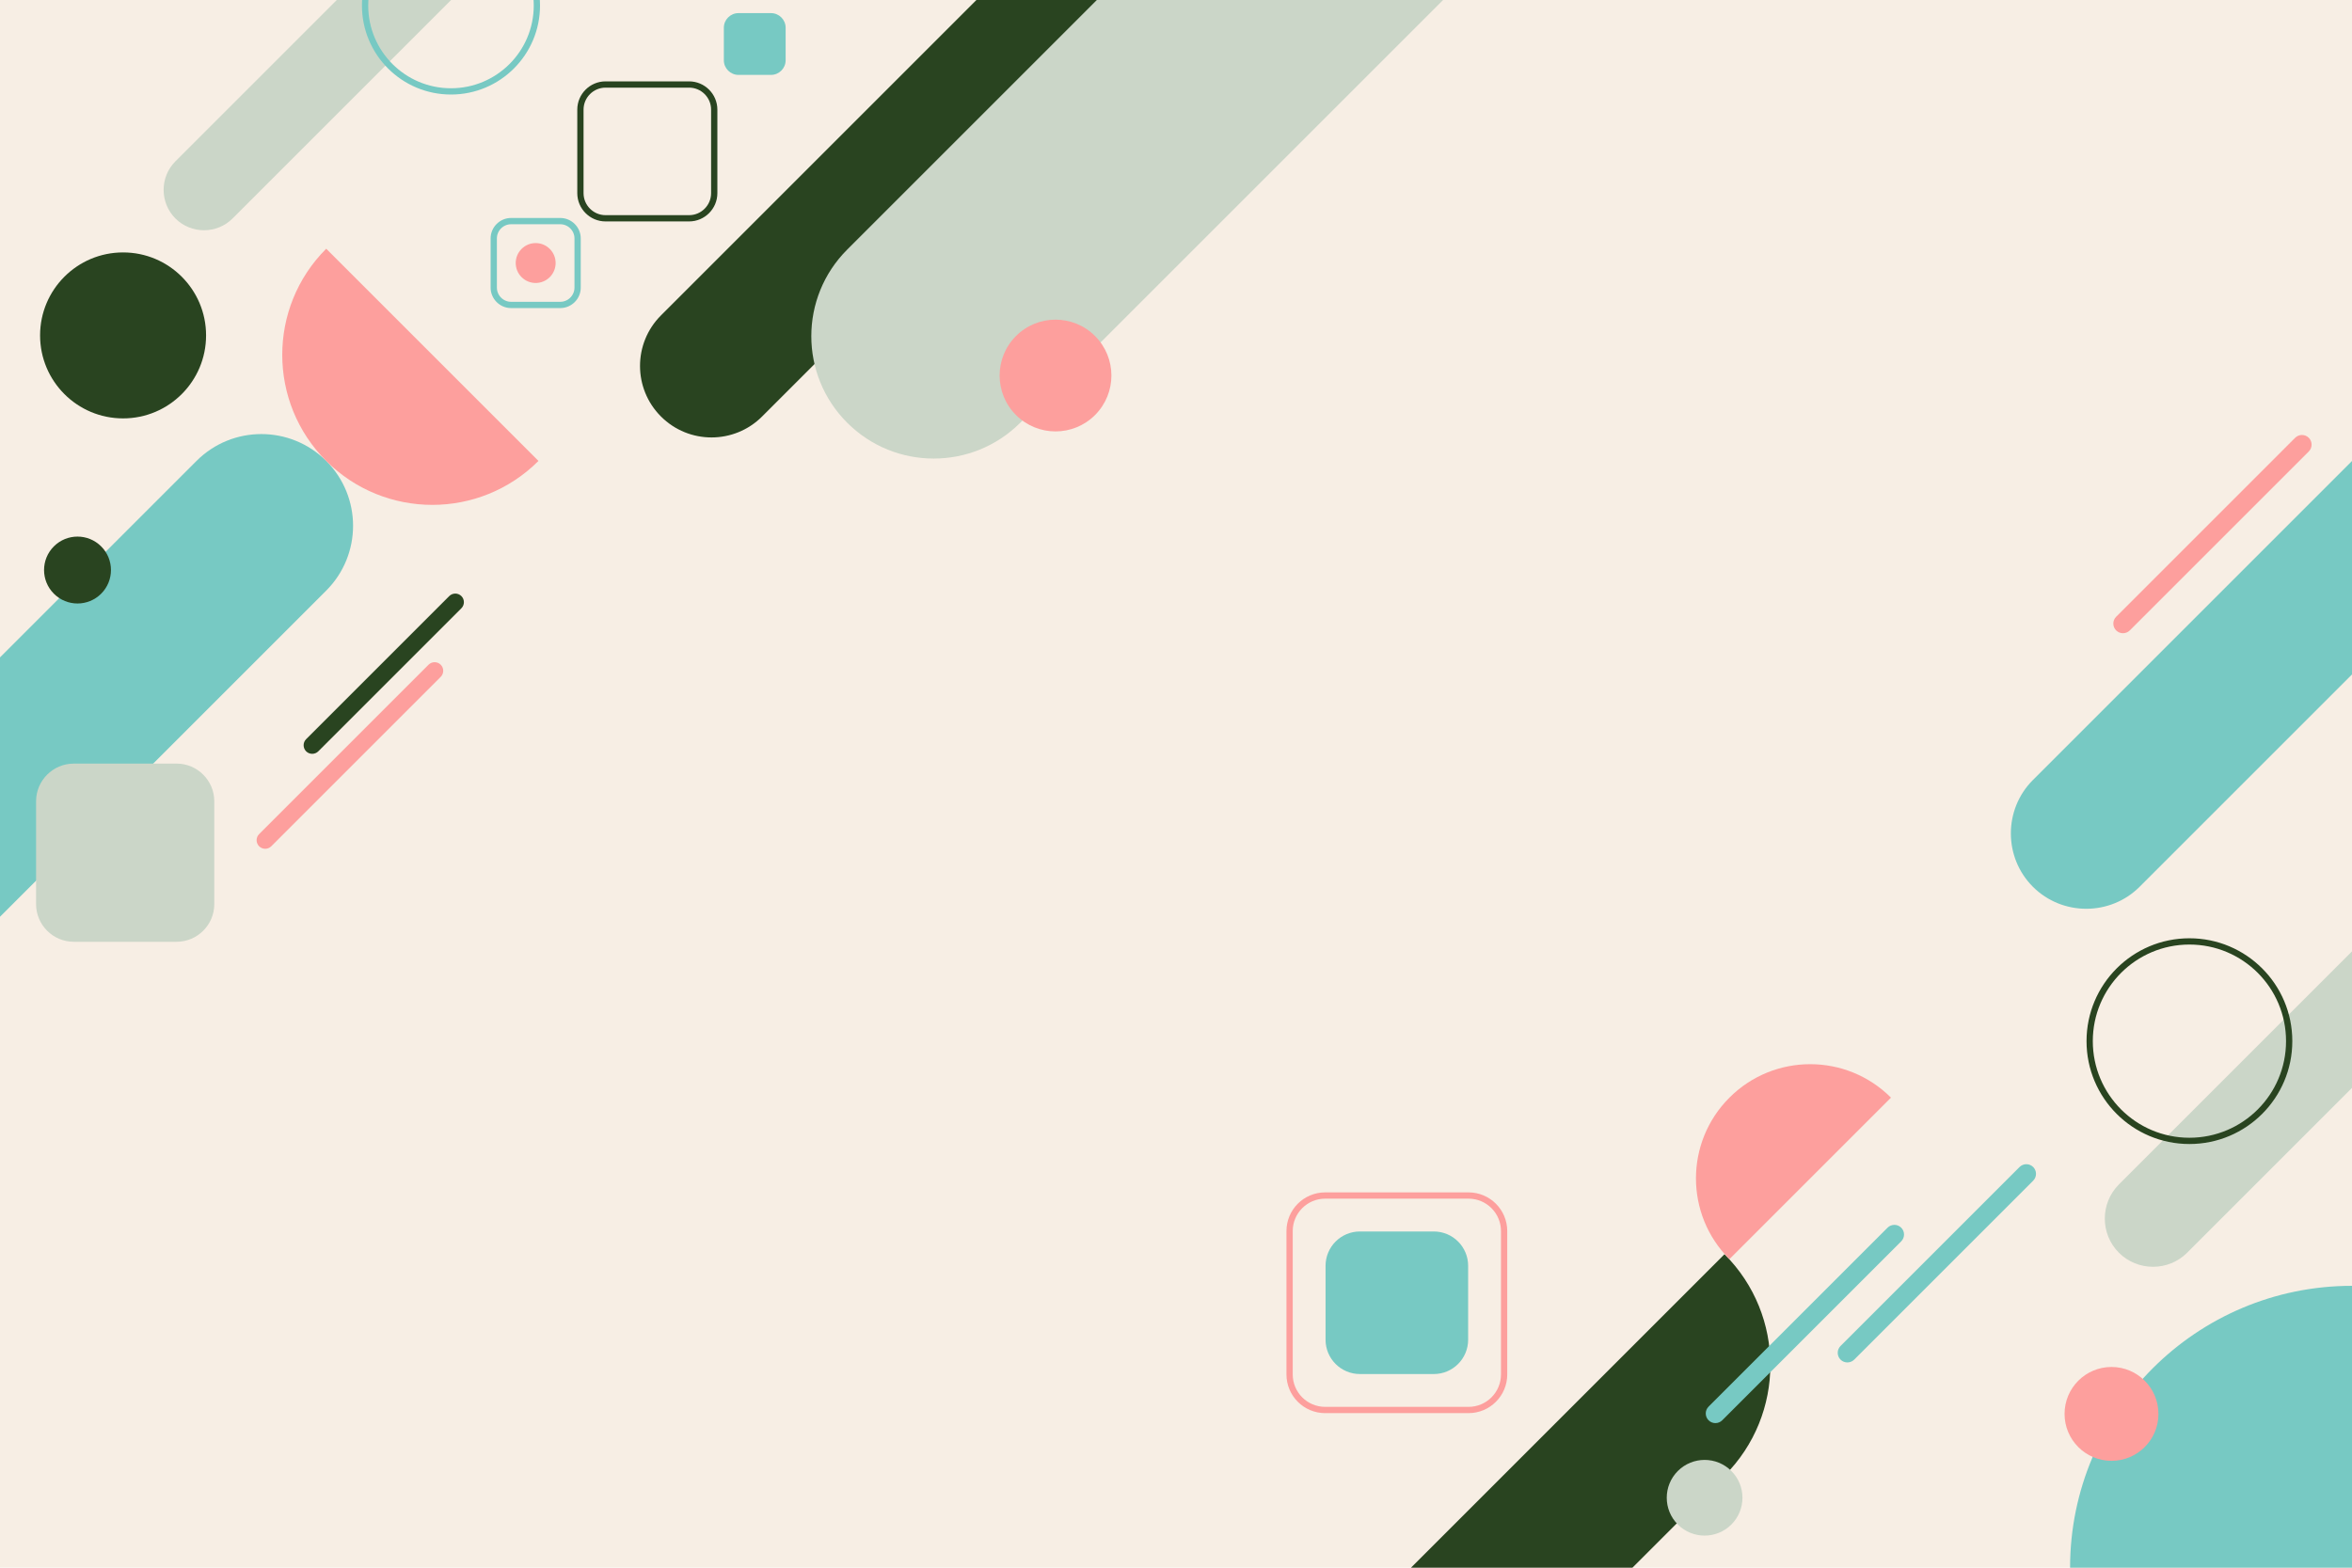<?xml version="1.0" encoding="utf-8"?>
<!-- Generator: Adobe Illustrator 27.5.0, SVG Export Plug-In . SVG Version: 6.00 Build 0)  -->
<svg version="1.1" xmlns="http://www.w3.org/2000/svg" xmlns:xlink="http://www.w3.org/1999/xlink" x="0px" y="0px"
	 viewBox="0 0 750 500" style="enable-background:new 0 0 750 500;" xml:space="preserve">
<g id="BACKGROUND">
	<rect style="fill:#F7EEE4;" width="750" height="500"/>
</g>
<g id="OBJECTS">
	<g>
		<defs>
			<rect id="SVGID_1_" width="750" height="500"/>
		</defs>
		<clipPath id="SVGID_00000124129653438792199000000003964587234509873811_">
			<use xlink:href="#SVGID_1_"  style="overflow:visible;"/>
		</clipPath>
		<path style="clip-path:url(#SVGID_00000124129653438792199000000003964587234509873811_);fill:#77C9C3;" d="M104.02,147.009
			L104.02,147.009c-11.422-11.422-29.94-11.422-41.362,0L-41.69,251.358l41.362,41.362L104.02,188.371
			C115.442,176.949,115.442,158.431,104.02,147.009z"/>
		<path style="clip-path:url(#SVGID_00000124129653438792199000000003964587234509873811_);fill:#FD9F9D;" d="M104.02,147.009
			c18.69,18.69,48.993,18.69,67.683,0L104.02,79.326C85.33,98.017,85.33,128.319,104.02,147.009z"/>
		<path style="clip-path:url(#SVGID_00000124129653438792199000000003964587234509873811_);fill:#CBD6C8;" d="M11.504,288.37
			v-32.826c0-6.6,5.4-12,12-12h32.825c6.6,0,12,5.4,12,12v32.826c0,6.6-5.4,12-12,12H23.504
			C16.904,300.37,11.504,294.97,11.504,288.37z"/>
		<path style="clip-path:url(#SVGID_00000124129653438792199000000003964587234509873811_);fill:#294420;" d="M97.619,239.626
			L97.619,239.626c-1.066-1.067-1.066-2.812,0-3.878l45.63-45.63c1.066-1.067,2.812-1.067,3.878,0l0,0
			c1.066,1.067,1.066,2.812,0,3.878l-45.631,45.63C100.43,240.692,98.685,240.692,97.619,239.626z"/>
		<path style="clip-path:url(#SVGID_00000124129653438792199000000003964587234509873811_);fill:#FD9F9D;" d="M82.626,269.91
			L82.626,269.91c-1.067-1.067-1.067-2.812,0-3.878l54.029-54.029c1.066-1.066,2.812-1.066,3.878,0l0,0
			c1.067,1.066,1.067,2.812,0,3.878L86.504,269.91C85.438,270.977,83.693,270.977,82.626,269.91z"/>
		<path style="clip-path:url(#SVGID_00000124129653438792199000000003964587234509873811_);fill:#CBD6C8;" d="M55.937,69.677
			L55.937,69.677c-5.012-5.012-5.012-13.214,0-18.226l93.059-93.059c5.012-5.012,13.214-5.012,18.226,0l0,0
			c5.012,5.012,5.012,13.214,0,18.226L74.163,69.677C69.151,74.689,60.949,74.689,55.937,69.677z"/>
		
			<path style="clip-path:url(#SVGID_00000124129653438792199000000003964587234509873811_);fill:none;stroke:#294420;stroke-width:2;stroke-miterlimit:10;" d="
			M185.083,61.614V34.96c0-4.405,3.604-8.009,8.009-8.009h26.654c4.405,0,8.009,3.604,8.009,8.009v26.654
			c0,4.405-3.604,8.009-8.009,8.009h-26.654C188.687,69.623,185.083,66.019,185.083,61.614z"/>
		
			<path style="clip-path:url(#SVGID_00000124129653438792199000000003964587234509873811_);fill:none;stroke:#77C9C3;stroke-width:2;stroke-miterlimit:10;" d="
			M157.448,91.732V76.047c0-3.039,2.487-5.526,5.526-5.526h15.685c3.039,0,5.526,2.486,5.526,5.526v15.685
			c0,3.039-2.487,5.525-5.526,5.525h-15.685C159.934,97.258,157.448,94.771,157.448,91.732z"/>
		<path style="clip-path:url(#SVGID_00000124129653438792199000000003964587234509873811_);fill:#77C9C3;" d="M230.818,19.226V8.844
			c0-2.564,2.098-4.661,4.661-4.661h10.382c2.564,0,4.661,2.097,4.661,4.661v10.382c0,2.564-2.098,4.661-4.661,4.661H235.48
			C232.916,23.887,230.818,21.79,230.818,19.226z"/>
		<path style="clip-path:url(#SVGID_00000124129653438792199000000003964587234509873811_);fill:#FD9F9D;" d="M175.315,88.389
			c-2.485,2.485-6.514,2.485-8.999,0c-2.485-2.485-2.485-6.514,0-8.999c2.485-2.485,6.514-2.485,8.999,0
			C177.8,81.875,177.8,85.904,175.315,88.389z"/>
		<path style="clip-path:url(#SVGID_00000124129653438792199000000003964587234509873811_);fill:#294420;" d="M32.26,189.353
			c-4.166,4.166-10.92,4.166-15.086,0c-4.166-4.166-4.166-10.92,0-15.086c4.166-4.166,10.92-4.166,15.086,0
			C36.426,178.433,36.426,185.187,32.26,189.353z"/>
		
			<circle style="clip-path:url(#SVGID_00000124129653438792199000000003964587234509873811_);fill:#294420;" cx="39.247" cy="106.975" r="26.466"/>
		<path style="clip-path:url(#SVGID_00000124129653438792199000000003964587234509873811_);fill:#294420;" d="M210.767,132.839
			L210.767,132.839c-8.905-8.905-8.905-23.341,0-32.246l183.24-183.24l32.246,32.246l-183.24,183.24
			C234.108,141.743,219.671,141.743,210.767,132.839z"/>
		<path style="clip-path:url(#SVGID_00000124129653438792199000000003964587234509873811_);fill:#CBD6C8;" d="M270.141,134.821
			L270.141,134.821c-15.243-15.244-15.243-39.958,0-55.202L441.903-92.142l55.201,55.201L325.343,134.821
			C310.099,150.065,285.385,150.065,270.141,134.821z"/>
		
			<circle style="clip-path:url(#SVGID_00000124129653438792199000000003964587234509873811_);fill:none;stroke:#77C9C3;stroke-width:2;stroke-miterlimit:10;" cx="143.809" cy="1.758" r="27.392"/>
		<path style="clip-path:url(#SVGID_00000124129653438792199000000003964587234509873811_);fill:#FD9F9D;" d="M349.182,132.376
			c-6.96,6.96-18.245,6.96-25.206,0c-6.96-6.961-6.96-18.246,0-25.206c6.961-6.96,18.246-6.96,25.206,0
			C356.143,114.13,356.143,125.415,349.182,132.376z"/>
		
			<path style="clip-path:url(#SVGID_00000124129653438792199000000003964587234509873811_);fill:none;stroke:#FD9F9D;stroke-width:2;stroke-miterlimit:10;" d="
			M411.222,438.361v-45.714c0-6.266,5.08-11.346,11.346-11.346h45.714c6.266,0,11.345,5.08,11.345,11.346v45.714
			c0,6.266-5.08,11.346-11.345,11.346l-45.714,0C416.302,449.706,411.222,444.627,411.222,438.361z"/>
		<path style="clip-path:url(#SVGID_00000124129653438792199000000003964587234509873811_);fill:#77C9C3;" d="M422.691,427.289
			v-23.57c0-6.047,4.902-10.949,10.949-10.949h23.57c6.047,0,10.949,4.902,10.949,10.949v23.57c0,6.047-4.902,10.949-10.949,10.949
			h-23.57C427.593,438.237,422.691,433.335,422.691,427.289z"/>
		<path style="clip-path:url(#SVGID_00000124129653438792199000000003964587234509873811_);fill:#294420;" d="M383.734,636.816
			l-35.31-35.31l201.481-201.481l0,0c19.501,19.501,19.501,51.119,0,70.62L383.734,636.816z"/>
		<path style="clip-path:url(#SVGID_00000124129653438792199000000003964587234509873811_);fill:#FD9F9D;" d="M602.99,350.083
			c-14.225-14.225-37.289-14.225-51.514,0c-14.225,14.225-14.225,37.289,0,51.514L602.99,350.083z"/>
		<path style="clip-path:url(#SVGID_00000124129653438792199000000003964587234509873811_);fill:#77C9C3;" d="M544.825,452.99
			L544.825,452.99c-1.197-1.197-1.197-3.156,0-4.353l57.077-57.077c1.197-1.197,3.156-1.197,4.353,0l0,0
			c1.197,1.197,1.197,3.156,0,4.353l-57.077,57.077C547.982,454.187,546.023,454.187,544.825,452.99z"/>
		<path style="clip-path:url(#SVGID_00000124129653438792199000000003964587234509873811_);fill:#77C9C3;" d="M586.907,433.642
			L586.907,433.642c-1.197-1.197-1.197-3.156,0-4.353l57.077-57.077c1.197-1.197,3.156-1.197,4.353,0l0,0
			c1.197,1.197,1.197,3.156,0,4.353l-57.077,57.077C590.063,434.839,588.104,434.839,586.907,433.642z"/>
		<path style="clip-path:url(#SVGID_00000124129653438792199000000003964587234509873811_);fill:#FD9F9D;" d="M674.791,201.063
			L674.791,201.063c-1.197-1.197-1.197-3.156,0-4.353l57.077-57.077c1.197-1.197,3.156-1.197,4.353,0l0,0
			c1.197,1.197,1.197,3.156,0,4.353l-57.077,57.077C677.947,202.26,675.988,202.26,674.791,201.063z"/>
		
			<circle style="clip-path:url(#SVGID_00000124129653438792199000000003964587234509873811_);fill:#77C9C3;" cx="750" cy="500" r="89.898"/>
		<path style="clip-path:url(#SVGID_00000124129653438792199000000003964587234509873811_);fill:#CBD6C8;" d="M675.666,399.541
			L675.666,399.541c-5.986-5.986-5.986-15.781,0-21.767l101.819-101.819c5.986-5.986,15.781-5.986,21.766,0l0,0
			c5.986,5.986,5.986,15.781,0,21.767L697.433,399.541C691.447,405.527,681.652,405.527,675.666,399.541z"/>
		<path style="clip-path:url(#SVGID_00000124129653438792199000000003964587234509873811_);fill:#77C9C3;" d="M648.24,282.825
			L648.24,282.825c-9.361-9.361-9.361-24.678,0-34.039L807.467,89.56c9.361-9.361,24.678-9.361,34.039,0l0,0
			c9.361,9.361,9.361,24.678,0,34.039L682.279,282.825C672.918,292.186,657.601,292.186,648.24,282.825z"/>
		
			<circle style="clip-path:url(#SVGID_00000124129653438792199000000003964587234509873811_);fill:none;stroke:#294420;stroke-width:2;stroke-miterlimit:10;" cx="698.158" cy="332.065" r="31.809"/>
		<path style="clip-path:url(#SVGID_00000124129653438792199000000003964587234509873811_);fill:#CBD6C8;" d="M552.094,486.231
			c-4.713,4.713-12.355,4.713-17.068,0c-4.713-4.713-4.713-12.355,0-17.069c4.713-4.713,12.355-4.713,17.068,0
			C556.808,473.876,556.808,481.517,552.094,486.231z"/>
		
			<circle style="clip-path:url(#SVGID_00000124129653438792199000000003964587234509873811_);fill:#FD9F9D;" cx="673.31" cy="450.951" r="14.969"/>
	</g>
</g>
</svg>
